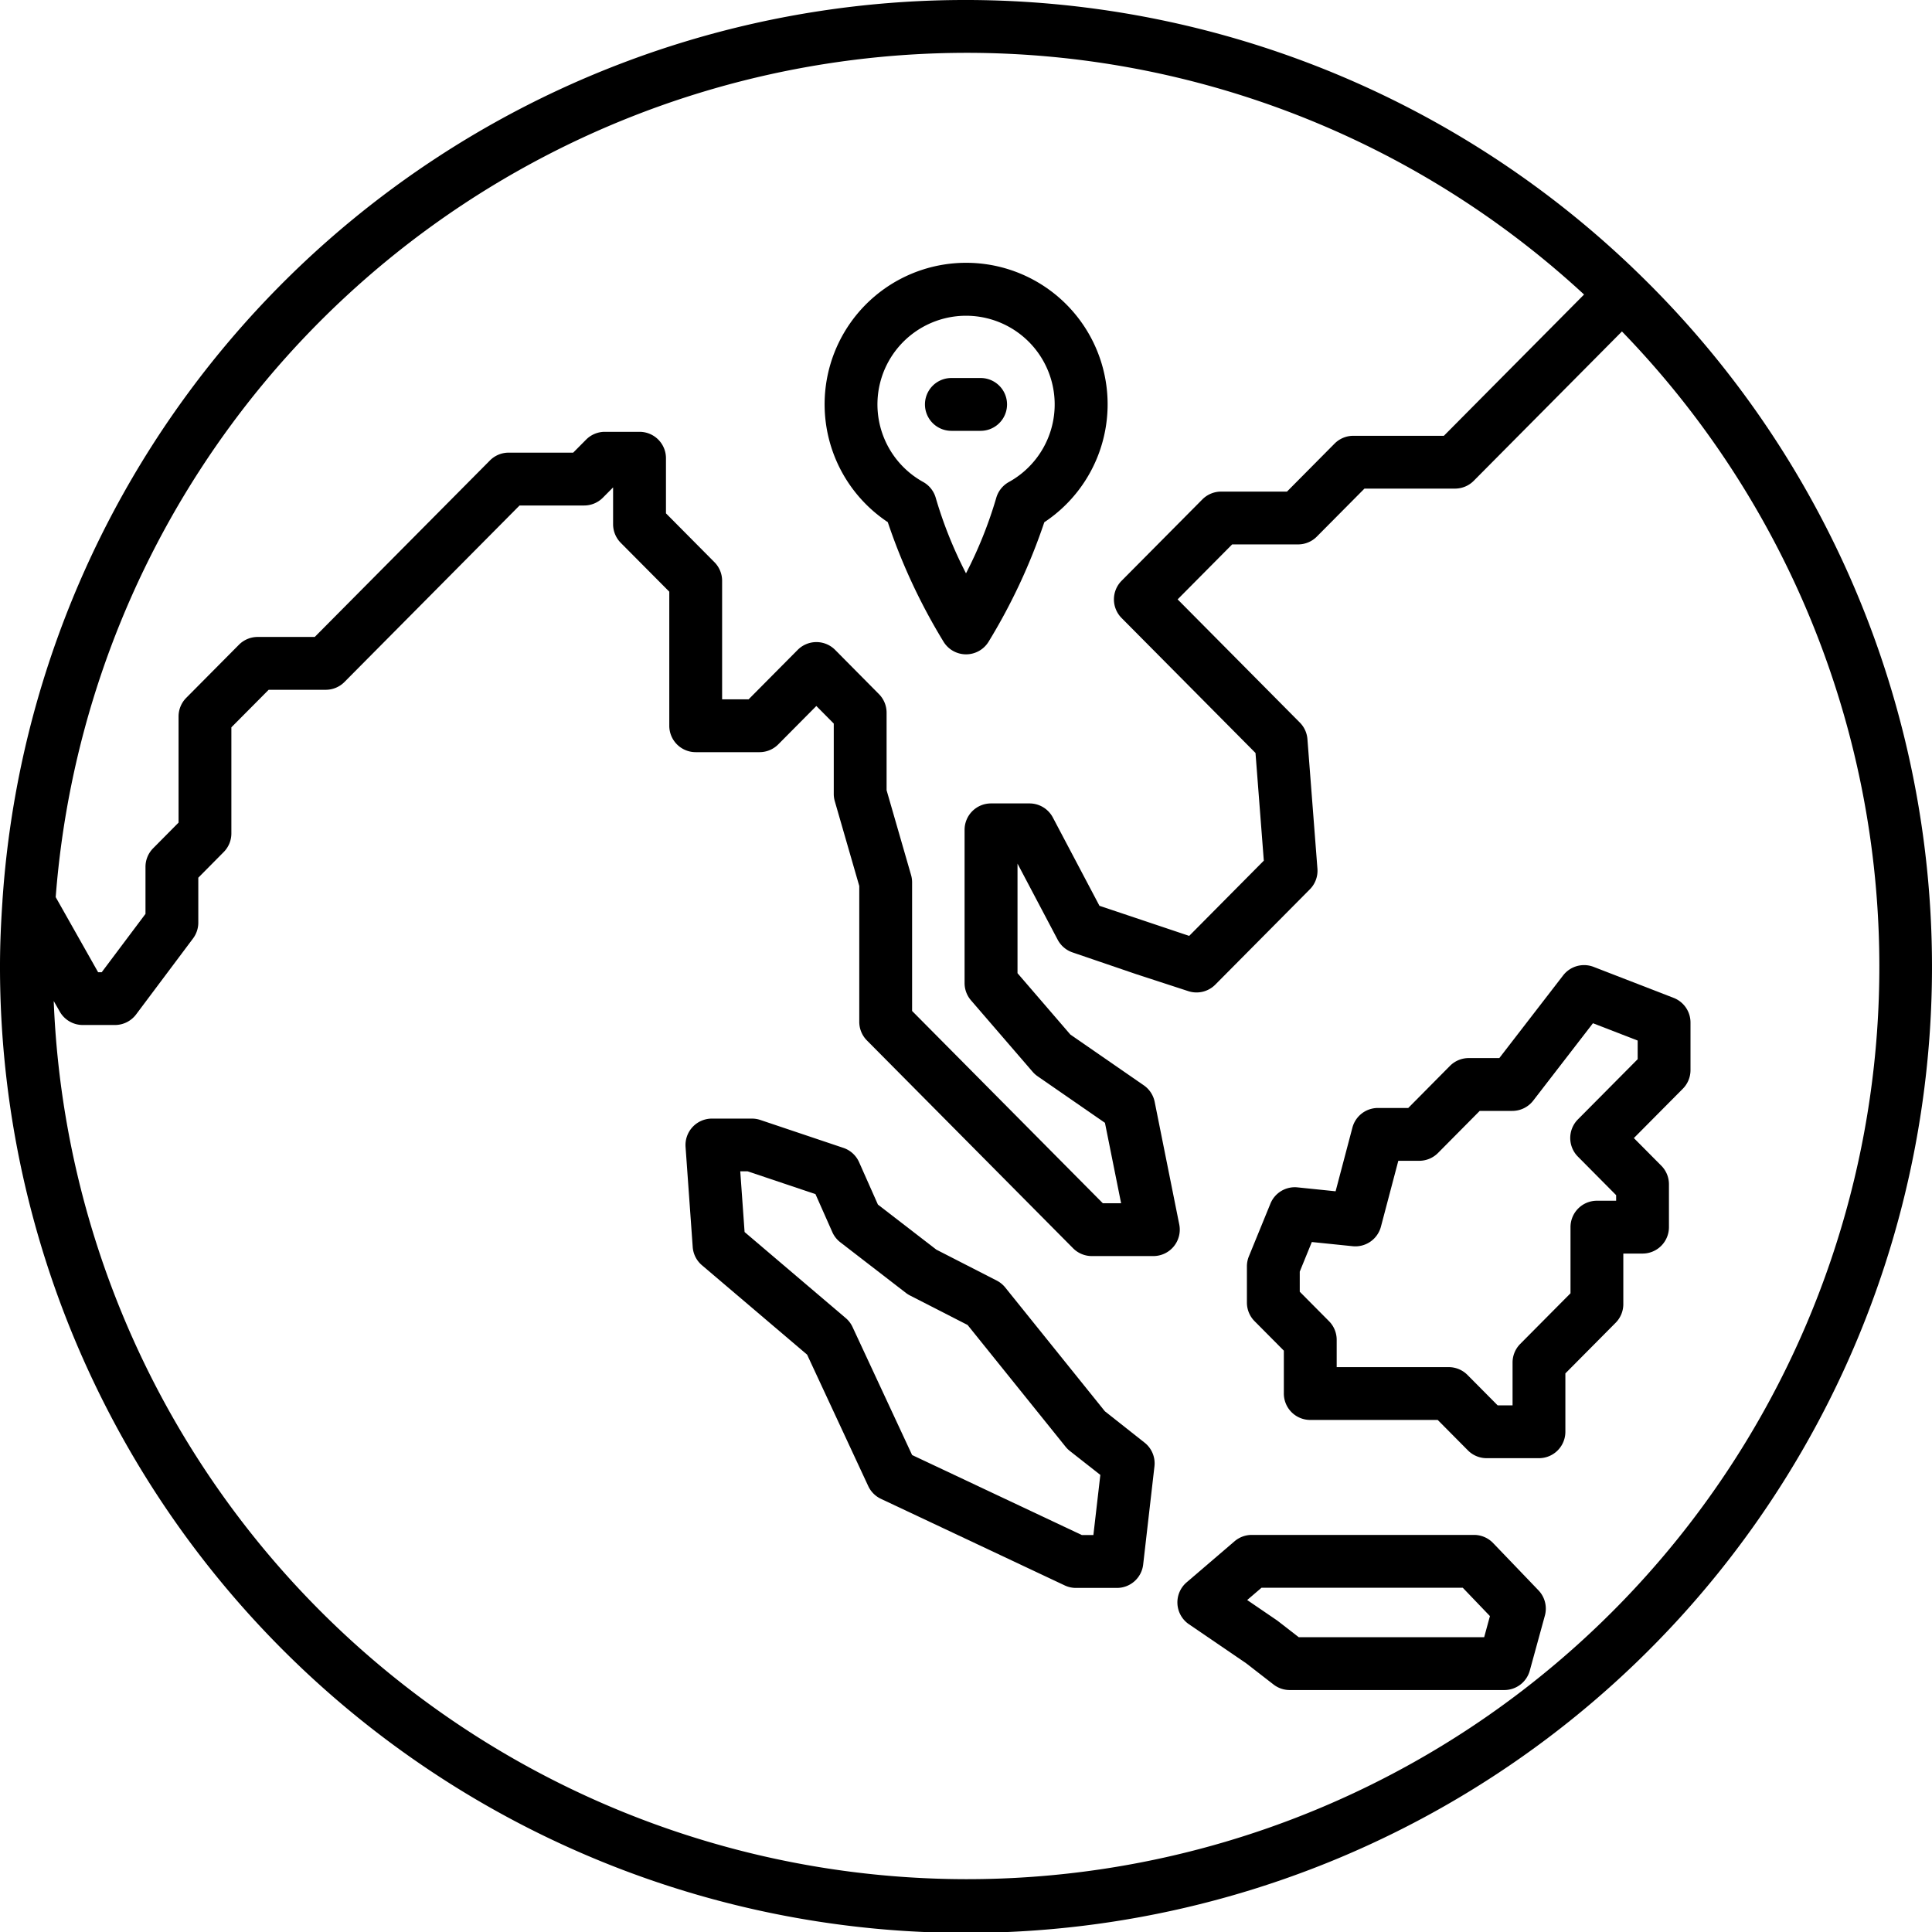 <svg height="512" viewBox="0 0 128 128" width="512" xmlns="http://www.w3.org/2000/svg"><g id="Layer_2" fill="rgb(0,0,0)" data-name="Layer 2"><path d="m108.686 18.244-.006-.008-.011-.009a63.942 63.942 0 0 0 -108.507 41.455v.026c-.097 1.42-.162 2.848-.162 4.292a64 64 0 1 0 108.686-45.756zm-44.686-14.744a60.263 60.263 0 0 1 40.948 16.013l-9.288 9.36h-6a1.749 1.749 0 0 0 -1.242.518l-3.153 3.179h-4.365a1.75 1.75 0 0 0 -1.242.518l-5.35 5.391a1.75 1.75 0 0 0 0 2.465l8.872 8.942.551 7.135-4.944 4.984-5.945-1.994-3.087-5.848a1.75 1.75 0 0 0 -1.548-.934h-2.551a1.75 1.75 0 0 0 -1.75 1.75v10.153a1.75 1.75 0 0 0 .425 1.143l4.076 4.725a1.752 1.752 0 0 0 .33.3l4.469 3.09 1.07 5.327h-1.212l-12.635-12.738v-8.523a1.771 1.771 0 0 0 -.069-.485l-1.621-5.617v-5.136a1.748 1.748 0 0 0 -.508-1.233l-2.9-2.927a1.748 1.748 0 0 0 -2.484 0l-3.25 3.275h-1.755v-7.854a1.75 1.75 0 0 0 -.508-1.232l-3.212-3.237v-3.651a1.75 1.75 0 0 0 -1.75-1.75h-2.3a1.749 1.749 0 0 0 -1.242.518l-.855.862h-4.275a1.749 1.749 0 0 0 -1.242.518l-11.606 11.693h-3.782a1.75 1.75 0 0 0 -1.242.518l-3.49 3.517a1.752 1.752 0 0 0 -.508 1.233v7.032l-1.684 1.7a1.751 1.751 0 0 0 -.507 1.233v3.114l-2.9 3.865h-.239l-2.81-4.975a60.568 60.568 0 0 1 60.31-55.937zm0 121a60.564 60.564 0 0 1 -60.441-58.18l.4.7a1.752 1.752 0 0 0 1.524.889h2.134a1.754 1.754 0 0 0 1.4-.7l3.771-5.032a1.751 1.751 0 0 0 .35-1.05v-2.977l1.683-1.7a1.75 1.75 0 0 0 .508-1.232v-7.03l2.471-2.488h3.78a1.748 1.748 0 0 0 1.242-.517l11.6-11.693h4.278a1.748 1.748 0 0 0 1.242-.517l.677-.682v2.44a1.752 1.752 0 0 0 .508 1.233l3.215 3.236v8.883a1.749 1.749 0 0 0 1.75 1.75h4.229a1.749 1.749 0 0 0 1.242-.518l2.522-2.541 1.154 1.164v4.662a1.771 1.771 0 0 0 .069.485l1.621 5.615v9a1.748 1.748 0 0 0 .508 1.233l13.657 13.767a1.749 1.749 0 0 0 1.242.518h4.077a1.751 1.751 0 0 0 1.716-2.095l-1.629-8.123a1.755 1.755 0 0 0 -.721-1.095l-4.866-3.365-3.5-4.063v-7.26l2.661 5.042a1.753 1.753 0 0 0 .982.84l4.21 1.438 3.466 1.13a1.751 1.751 0 0 0 1.784-.432l6.267-6.317a1.748 1.748 0 0 0 .5-1.367l-.662-8.576a1.749 1.749 0 0 0 -.5-1.1l-8.1-8.165 3.613-3.642h4.367a1.748 1.748 0 0 0 1.242-.517l3.156-3.18h6a1.746 1.746 0 0 0 1.242-.518l9.817-9.893a60.455 60.455 0 0 1 -43.458 102.54z"/><path d="m73.2 93.5-6.6-8.2a1.75 1.75 0 0 0 -.566-.46l-4-2.049-3.87-2.985-1.246-2.806a1.749 1.749 0 0 0 -1.042-.95l-5.5-1.849a1.763 1.763 0 0 0 -.558-.091h-2.653a1.751 1.751 0 0 0 -1.745 1.875l.474 6.631a1.744 1.744 0 0 0 .611 1.208l6.968 5.925 4.05 8.708a1.757 1.757 0 0 0 .841.845l12.175 5.735a1.733 1.733 0 0 0 .746.167h2.715a1.749 1.749 0 0 0 1.738-1.551l.747-6.5a1.748 1.748 0 0 0 -.656-1.576zm-.76 8.2h-.766l-11.244-5.3-3.946-8.48a1.728 1.728 0 0 0 -.453-.595l-6.7-5.7-.287-4.024h.483l4.5 1.513 1.115 2.513a1.747 1.747 0 0 0 .53.677l4.348 3.355a1.783 1.783 0 0 0 .272.172l3.813 1.952 6.495 8.07a1.8 1.8 0 0 0 .281.278l2.019 1.586z"/><path d="m98.921 102.23a1.753 1.753 0 0 0 -1.263-.538h-14.726a1.754 1.754 0 0 0 -1.139.421l-3.177 2.722a1.75 1.75 0 0 0 .153 2.774l3.794 2.589 1.812 1.405a1.749 1.749 0 0 0 1.072.367h14.217a1.751 1.751 0 0 0 1.688-1.286l1-3.645a1.754 1.754 0 0 0 -.425-1.676zm-.591 6.24h-12.284l-1.38-1.071c-.028-.021-.057-.043-.086-.062l-1.951-1.331.95-.814h13.333l1.8 1.878z"/><path d="m110.882 66.112-5.3-2.053a1.753 1.753 0 0 0 -2.019.562l-4.229 5.479h-2.027a1.754 1.754 0 0 0 -1.243.517l-2.764 2.789h-2.007a1.749 1.749 0 0 0 -1.692 1.3l-1.114 4.22-2.519-.259a1.745 1.745 0 0 0 -1.8 1.079l-1.427 3.492a1.751 1.751 0 0 0 -.13.662v2.4a1.748 1.748 0 0 0 .508 1.232l1.939 1.953v2.84a1.749 1.749 0 0 0 1.75 1.75h8.444l2 2.016a1.748 1.748 0 0 0 1.242.517h3.466a1.749 1.749 0 0 0 1.75-1.75v-3.866l3.331-3.356a1.75 1.75 0 0 0 .508-1.233v-3.351h1.273a1.749 1.749 0 0 0 1.75-1.75v-2.841a1.744 1.744 0 0 0 -.508-1.232l-1.816-1.829 3.244-3.269a1.75 1.75 0 0 0 .508-1.231v-3.156a1.75 1.75 0 0 0 -1.118-1.632zm-2.382 4.062-3.96 3.99a1.75 1.75 0 0 0 0 2.465l2.533 2.553v.37h-1.273a1.749 1.749 0 0 0 -1.75 1.75v4.381l-3.331 3.356a1.75 1.75 0 0 0 -.508 1.232v2.838h-.987l-2-2.015a1.751 1.751 0 0 0 -1.243-.518h-7.422v-1.81a1.75 1.75 0 0 0 -.508-1.233l-1.939-1.953v-1.332l.8-1.961 2.7.277a1.753 1.753 0 0 0 1.878-1.294l1.152-4.364h1.385a1.754 1.754 0 0 0 1.243-.517l2.765-2.789h2.159a1.751 1.751 0 0 0 1.386-.681l3.957-5.127 2.963 1.147z"/><path d="m58.82 34.6a38.945 38.945 0 0 0 3.7 7.928 1.749 1.749 0 0 0 2.968 0 38.945 38.945 0 0 0 3.7-7.928 9.375 9.375 0 1 0 -10.36 0zm5.18-13.681a5.874 5.874 0 0 1 2.841 11.016 1.749 1.749 0 0 0 -.841 1.065 28.079 28.079 0 0 1 -2 4.985 28.079 28.079 0 0 1 -2-4.985 1.749 1.749 0 0 0 -.84-1.069 5.874 5.874 0 0 1 2.84-11.012z"/><path d="m63.031 28.544h1.938a1.75 1.75 0 0 0 0-3.5h-1.938a1.75 1.75 0 0 0 0 3.5z"/></g></svg>